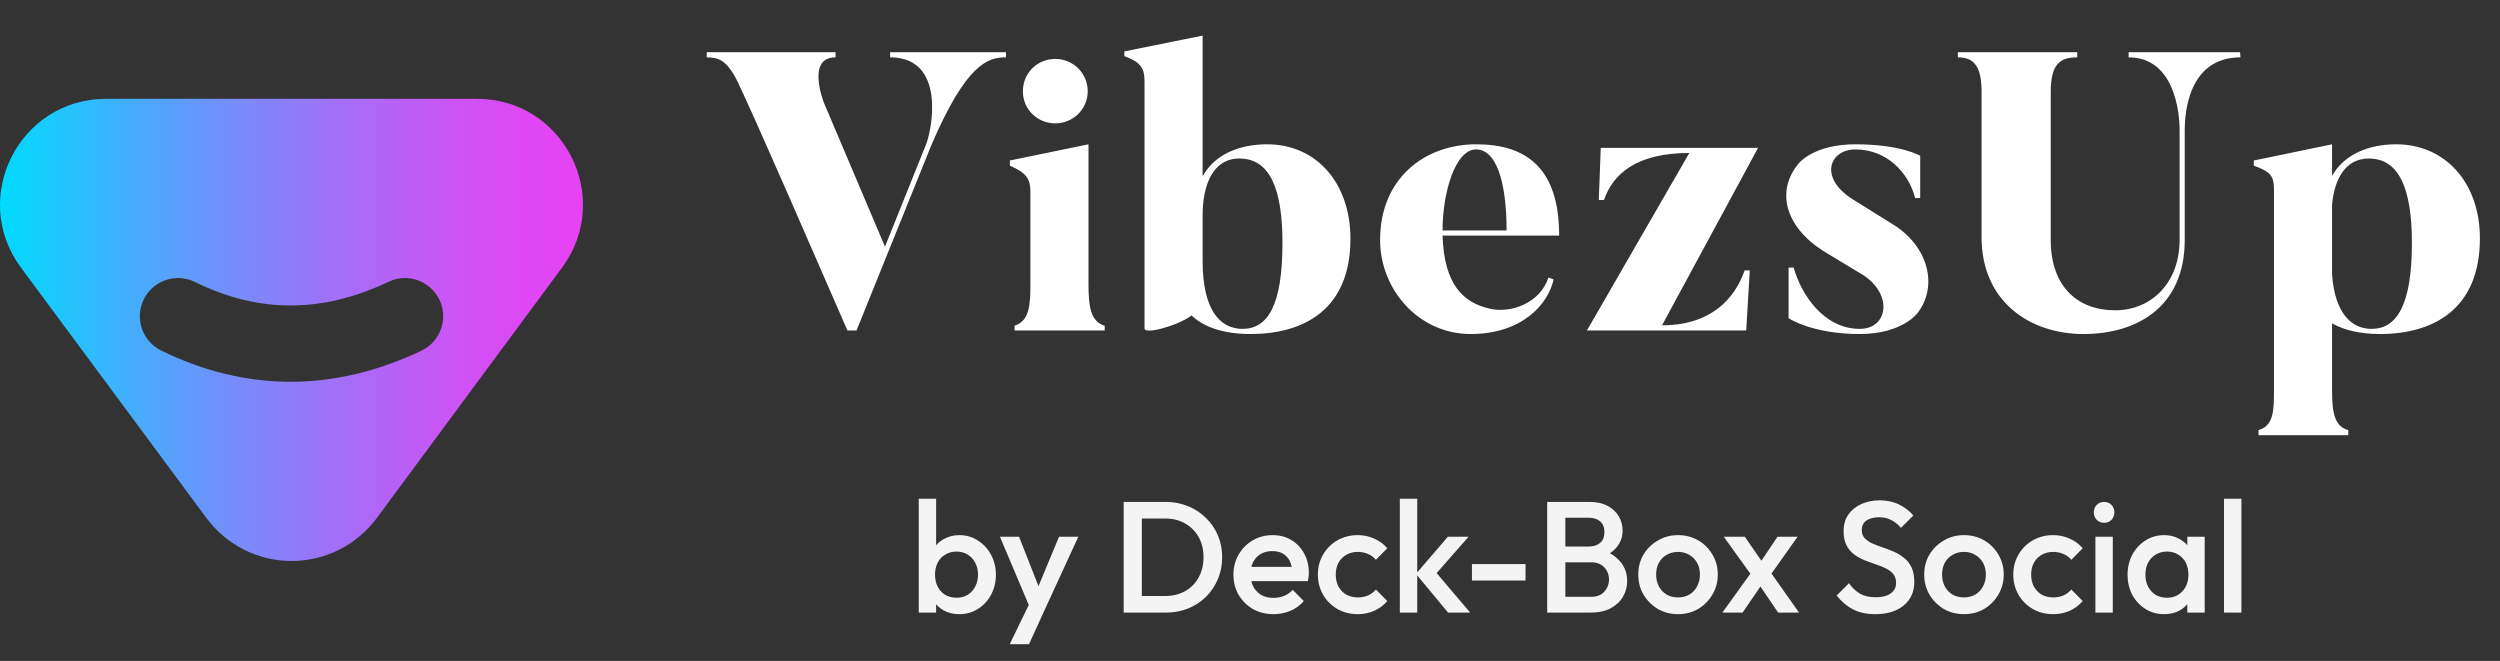 <svg width="174" height="46" viewBox="0 0 174 46" fill="none" xmlns="http://www.w3.org/2000/svg">
<rect x="0" y="0" width="174" height="46" fill="#333333" stroke="none"/>
<path d="M33.2 6.878H7.379C1.329 6.878 -2.141 13.766 1.461 18.629L14.376 36.065C15.062 36.989 15.954 37.74 16.983 38.258C18.011 38.775 19.146 39.045 20.297 39.045C21.447 39.045 22.582 38.775 23.61 38.258C24.639 37.74 25.531 36.989 26.217 36.065L39.118 18.627C42.717 13.763 39.246 6.878 33.2 6.878ZM29.323 24.413C26.299 25.847 23.237 26.572 20.222 26.572C17.207 26.572 14.159 25.841 11.221 24.399C10.587 24.088 10.103 23.539 9.875 22.872C9.647 22.204 9.693 21.473 10.004 20.84C10.314 20.207 10.864 19.723 11.531 19.494C12.199 19.266 12.93 19.312 13.563 19.623C15.806 20.727 17.987 21.261 20.221 21.261C22.455 21.261 24.701 20.722 27.048 19.609C27.403 19.439 27.792 19.351 28.186 19.352C28.689 19.353 29.182 19.497 29.607 19.767C30.031 20.037 30.371 20.42 30.589 20.874C30.89 21.511 30.926 22.242 30.688 22.905C30.451 23.569 29.96 24.111 29.323 24.413Z" fill="url(#paint0_linear_1661_30790)"/>
<path d="M61.952 3.633H70.013V3.991C68.775 3.991 67.262 4.403 64.813 10.125L59.614 23H58.981C51.939 6.797 51.581 6.219 51.581 6.219C50.646 4.018 49.931 4.018 49.188 3.991V3.633H58.156V3.991C56.065 3.991 57.358 7.182 57.358 7.182L61.595 17.168L64.456 10.043C64.868 9.025 65.859 3.991 61.952 3.991V3.633ZM71.193 6.357C71.193 5.091 72.183 4.101 73.449 4.101C74.687 4.101 75.705 5.091 75.705 6.357C75.705 7.595 74.687 8.585 73.449 8.585C72.183 8.585 71.193 7.595 71.193 6.357ZM76.888 22.67V23H70.615V22.67C71.661 22.34 71.716 21.184 71.716 19.781V13.372C71.716 12.409 71.413 12.024 70.285 11.528V11.171L75.76 10.043V19.781C75.76 21.294 75.897 22.395 76.888 22.67ZM89.26 16.92C89.26 13.124 88.379 11.033 86.261 11.033C84.391 11.033 83.703 12.931 83.703 14.967V18.186C83.703 21.487 84.858 22.89 86.481 22.89C88.242 22.89 89.26 21.239 89.26 16.92ZM93.991 16.618C93.991 21.57 90.718 23.248 87.031 23.248C85.133 23.248 83.758 22.753 82.932 21.955C81.997 22.67 79.659 23.303 79.659 22.863V5.669C79.659 4.734 79.384 4.321 78.256 3.908V3.578L83.703 2.478V12.271C84.528 10.758 86.234 10.043 88.187 10.043C91.626 10.043 93.991 12.739 93.991 16.618ZM100.402 16.04H104.858C104.858 12.574 104.116 10.4 102.74 10.4C101.282 10.4 100.402 13.399 100.402 16.04ZM108.517 16.398H100.402C100.512 19.836 101.86 21.074 103.703 21.487C105.134 21.817 107.169 21.129 107.775 19.314L108.132 19.451C107.747 21.184 105.931 23.248 102.355 23.248C98.751 23.248 96.055 20.166 96.055 16.7C96.055 12.409 99.164 10.043 102.74 10.043C106.206 10.043 108.517 11.666 108.517 16.398ZM122.362 10.29L115.677 22.642C119.804 22.642 121.042 19.919 121.427 18.819H121.785L121.537 23H110.45L117.576 10.648C113.889 10.648 112.266 12.106 111.633 13.922H111.276L111.413 10.29H122.362ZM133.481 21.762C133.481 21.762 132.436 23.248 129.437 23.248C126.109 23.248 124.486 22.147 124.486 22.147V18.626H124.843C125.338 20.442 126.907 22.89 129.437 22.89C131.391 22.89 131.776 20.524 129.685 19.149L126.907 17.471C124.266 15.793 123.578 13.317 125.173 11.391C125.173 11.391 126.191 10.043 129.135 10.043C132.298 10.043 133.646 10.841 133.646 10.841V13.784H133.289C132.876 12.079 131.363 10.4 129.135 10.4C127.347 10.4 126.549 12.354 128.942 13.867L131.721 15.6C134.197 17.113 134.912 19.864 133.481 21.762ZM145.015 23.248C141.273 23.248 137.917 20.992 137.917 16.508V6.412C137.917 4.734 137.477 3.991 136.267 3.991V3.633H144.575V3.991C143.392 3.991 142.731 4.431 142.731 6.412V16.7C142.731 19.947 144.602 21.597 147.216 21.597C149.719 21.597 151.7 19.699 151.7 16.7V9.025C151.7 7.897 151.37 3.991 148.151 3.991V3.633H155.909L155.936 3.991C152.305 3.991 152.057 7.897 152.057 9.025V16.7C152.057 21.432 148.646 23.248 145.015 23.248ZM167.869 16.92C167.869 13.097 166.961 11.033 164.87 11.033C163.22 11.033 162.477 12.491 162.312 14.224V19.121C162.505 21.762 163.632 22.89 165.063 22.89C166.824 22.89 167.869 21.212 167.869 16.92ZM172.601 16.59C172.601 21.542 169.327 23.248 165.641 23.248C164.265 23.248 163.137 22.973 162.312 22.505V27.182C162.312 28.695 162.477 29.685 163.44 29.933V30.29H157.195V29.933C158.241 29.63 158.268 28.585 158.268 27.182V13.179C158.268 12.216 157.993 11.941 156.865 11.528V11.171L162.312 10.043V12.244C163.137 10.758 164.843 10.043 166.769 10.043C170.207 10.043 172.601 12.739 172.601 16.59Z" fill="white"/>
<path d="M66.772 42.746C66.368 42.746 66.009 42.662 65.693 42.493C65.378 42.317 65.129 42.079 64.945 41.778C64.769 41.477 64.681 41.136 64.681 40.755V39.236C64.681 38.855 64.773 38.514 64.956 38.213C65.139 37.912 65.389 37.677 65.704 37.509C66.02 37.333 66.376 37.245 66.772 37.245C67.249 37.245 67.678 37.369 68.059 37.619C68.448 37.861 68.752 38.191 68.972 38.609C69.2 39.02 69.314 39.486 69.314 40.007C69.314 40.52 69.2 40.986 68.972 41.404C68.752 41.815 68.448 42.141 68.059 42.383C67.678 42.626 67.249 42.746 66.772 42.746ZM66.574 41.602C66.867 41.602 67.124 41.536 67.344 41.404C67.571 41.265 67.747 41.074 67.872 40.832C68.004 40.59 68.07 40.311 68.07 39.995C68.07 39.68 68.004 39.401 67.872 39.159C67.747 38.917 67.571 38.73 67.344 38.598C67.124 38.459 66.867 38.389 66.574 38.389C66.28 38.389 66.02 38.459 65.792 38.598C65.565 38.73 65.389 38.917 65.264 39.159C65.139 39.401 65.077 39.68 65.077 39.995C65.077 40.311 65.139 40.59 65.264 40.832C65.389 41.074 65.565 41.265 65.792 41.404C66.02 41.536 66.28 41.602 66.574 41.602ZM63.944 42.636V34.714H65.154V38.653L64.945 39.929L65.154 41.217V42.636H63.944ZM71.85 42.691L69.594 37.355H70.925L72.466 41.272H72.081L73.71 37.355H75.052L72.598 42.691H71.85ZM70.276 44.837L71.916 41.459L72.598 42.691L71.619 44.837H70.276ZM79.077 42.636V41.481H81.102C81.63 41.481 82.092 41.367 82.488 41.14C82.892 40.913 83.203 40.597 83.424 40.194C83.651 39.783 83.765 39.31 83.765 38.774C83.765 38.246 83.651 37.78 83.424 37.377C83.196 36.973 82.881 36.658 82.477 36.43C82.081 36.203 81.623 36.089 81.102 36.089H79.077V34.934H81.135C81.692 34.934 82.209 35.033 82.686 35.231C83.163 35.422 83.578 35.693 83.93 36.045C84.289 36.39 84.568 36.797 84.766 37.267C84.964 37.729 85.063 38.235 85.063 38.785C85.063 39.328 84.964 39.834 84.766 40.304C84.568 40.773 84.293 41.184 83.941 41.536C83.588 41.881 83.174 42.152 82.697 42.35C82.22 42.541 81.707 42.636 81.157 42.636H79.077ZM78.208 42.636V34.934H79.473V42.636H78.208ZM88.642 42.746C88.114 42.746 87.637 42.629 87.211 42.394C86.793 42.152 86.46 41.822 86.21 41.404C85.968 40.986 85.847 40.516 85.847 39.995C85.847 39.475 85.968 39.009 86.21 38.598C86.452 38.18 86.779 37.85 87.189 37.608C87.608 37.366 88.07 37.245 88.576 37.245C89.067 37.245 89.5 37.358 89.874 37.586C90.256 37.813 90.553 38.125 90.766 38.521C90.986 38.917 91.096 39.368 91.096 39.874C91.096 39.962 91.088 40.054 91.074 40.15C91.066 40.238 91.052 40.337 91.03 40.447H86.694V39.456H90.403L89.951 39.852C89.937 39.53 89.874 39.258 89.764 39.038C89.654 38.818 89.496 38.649 89.291 38.532C89.093 38.415 88.847 38.356 88.554 38.356C88.246 38.356 87.978 38.422 87.751 38.554C87.523 38.686 87.347 38.873 87.222 39.115C87.098 39.35 87.035 39.632 87.035 39.962C87.035 40.293 87.101 40.582 87.233 40.832C87.365 41.081 87.552 41.276 87.795 41.415C88.037 41.547 88.316 41.613 88.631 41.613C88.902 41.613 89.152 41.565 89.379 41.47C89.614 41.375 89.812 41.235 89.973 41.052L90.744 41.833C90.487 42.134 90.175 42.361 89.808 42.515C89.442 42.669 89.053 42.746 88.642 42.746ZM94.498 42.746C93.977 42.746 93.504 42.626 93.079 42.383C92.66 42.141 92.33 41.811 92.088 41.393C91.846 40.975 91.725 40.509 91.725 39.995C91.725 39.475 91.846 39.009 92.088 38.598C92.33 38.18 92.66 37.85 93.079 37.608C93.504 37.366 93.977 37.245 94.498 37.245C94.909 37.245 95.29 37.325 95.642 37.487C96.002 37.641 96.306 37.864 96.556 38.158L95.763 38.961C95.609 38.778 95.422 38.642 95.202 38.554C94.99 38.459 94.755 38.411 94.498 38.411C94.197 38.411 93.929 38.481 93.695 38.62C93.467 38.752 93.287 38.935 93.156 39.17C93.031 39.405 92.968 39.68 92.968 39.995C92.968 40.304 93.031 40.579 93.156 40.821C93.287 41.056 93.467 41.243 93.695 41.382C93.929 41.514 94.197 41.58 94.498 41.58C94.755 41.58 94.99 41.536 95.202 41.448C95.422 41.353 95.609 41.213 95.763 41.03L96.556 41.833C96.306 42.127 96.002 42.354 95.642 42.515C95.29 42.669 94.909 42.746 94.498 42.746ZM100.785 42.636L98.551 39.941L100.774 37.355H102.215L99.662 40.26L99.717 39.566L102.325 42.636H100.785ZM97.428 42.636V34.714H98.639V42.636H97.428ZM102.447 40.403V39.258H106.177V40.403H102.447ZM108.553 42.636V41.536H110.765C111.154 41.536 111.455 41.415 111.667 41.173C111.88 40.931 111.987 40.652 111.987 40.337C111.987 40.124 111.939 39.926 111.843 39.742C111.748 39.559 111.609 39.412 111.425 39.302C111.242 39.192 111.022 39.137 110.765 39.137H108.553V38.037H110.578C110.908 38.037 111.172 37.953 111.37 37.784C111.568 37.615 111.667 37.366 111.667 37.035C111.667 36.705 111.568 36.456 111.37 36.287C111.172 36.118 110.908 36.034 110.578 36.034H108.553V34.934H110.611C111.132 34.934 111.565 35.029 111.91 35.22C112.254 35.41 112.511 35.656 112.68 35.957C112.849 36.258 112.933 36.581 112.933 36.925C112.933 37.329 112.819 37.685 112.592 37.993C112.372 38.301 112.045 38.55 111.612 38.741L111.711 38.345C112.196 38.543 112.573 38.822 112.845 39.181C113.116 39.541 113.252 39.962 113.252 40.447C113.252 40.843 113.153 41.206 112.955 41.536C112.764 41.866 112.478 42.134 112.097 42.339C111.722 42.537 111.26 42.636 110.71 42.636H108.553ZM107.684 42.636V34.934H108.949V42.636H107.684ZM116.785 42.746C116.272 42.746 115.806 42.626 115.388 42.383C114.969 42.134 114.636 41.8 114.386 41.382C114.144 40.964 114.023 40.498 114.023 39.984C114.023 39.471 114.144 39.009 114.386 38.598C114.636 38.187 114.969 37.861 115.388 37.619C115.806 37.369 116.272 37.245 116.785 37.245C117.306 37.245 117.775 37.366 118.194 37.608C118.612 37.85 118.942 38.18 119.184 38.598C119.433 39.009 119.558 39.471 119.558 39.984C119.558 40.498 119.433 40.964 119.184 41.382C118.942 41.8 118.612 42.134 118.194 42.383C117.775 42.626 117.306 42.746 116.785 42.746ZM116.785 41.58C117.086 41.58 117.35 41.514 117.577 41.382C117.812 41.243 117.992 41.052 118.117 40.81C118.249 40.568 118.315 40.293 118.315 39.984C118.315 39.676 118.249 39.405 118.117 39.17C117.984 38.935 117.805 38.752 117.577 38.62C117.35 38.481 117.086 38.411 116.785 38.411C116.492 38.411 116.227 38.481 115.993 38.62C115.765 38.752 115.586 38.935 115.454 39.17C115.329 39.405 115.266 39.676 115.266 39.984C115.266 40.293 115.329 40.568 115.454 40.81C115.586 41.052 115.765 41.243 115.993 41.382C116.227 41.514 116.492 41.58 116.785 41.58ZM123.759 42.636L122.241 40.403L122.021 40.205L119.974 37.355H121.438L122.791 39.313L123 39.5L125.212 42.636H123.759ZM119.875 42.636L122.01 39.676L122.714 40.546L121.283 42.636H119.875ZM123.11 40.183L122.395 39.324L123.715 37.355H125.113L123.11 40.183ZM130.527 42.746C129.918 42.746 129.401 42.636 128.975 42.416C128.55 42.196 128.168 41.873 127.831 41.448L128.689 40.59C128.902 40.898 129.155 41.14 129.448 41.316C129.742 41.485 130.116 41.569 130.571 41.569C130.996 41.569 131.334 41.481 131.583 41.305C131.84 41.129 131.968 40.887 131.968 40.579C131.968 40.322 131.902 40.113 131.77 39.952C131.638 39.79 131.462 39.658 131.242 39.555C131.029 39.445 130.791 39.35 130.527 39.269C130.27 39.181 130.009 39.086 129.745 38.983C129.489 38.873 129.25 38.737 129.03 38.576C128.817 38.415 128.645 38.206 128.513 37.949C128.381 37.692 128.315 37.366 128.315 36.969C128.315 36.515 128.425 36.13 128.645 35.814C128.872 35.491 129.177 35.245 129.558 35.077C129.94 34.908 130.365 34.824 130.835 34.824C131.341 34.824 131.792 34.923 132.188 35.121C132.592 35.319 132.918 35.572 133.168 35.88L132.309 36.738C132.089 36.489 131.858 36.306 131.616 36.188C131.381 36.063 131.11 36.001 130.802 36.001C130.42 36.001 130.119 36.078 129.899 36.232C129.687 36.386 129.58 36.603 129.58 36.881C129.58 37.116 129.646 37.307 129.778 37.454C129.91 37.593 130.083 37.714 130.296 37.817C130.516 37.912 130.754 38.004 131.011 38.092C131.275 38.18 131.535 38.279 131.792 38.389C132.056 38.499 132.295 38.642 132.507 38.818C132.727 38.987 132.903 39.207 133.036 39.478C133.168 39.75 133.234 40.091 133.234 40.502C133.234 41.191 132.988 41.738 132.496 42.141C132.012 42.545 131.356 42.746 130.527 42.746ZM136.687 42.746C136.173 42.746 135.707 42.626 135.289 42.383C134.871 42.134 134.537 41.8 134.288 41.382C134.046 40.964 133.925 40.498 133.925 39.984C133.925 39.471 134.046 39.009 134.288 38.598C134.537 38.187 134.871 37.861 135.289 37.619C135.707 37.369 136.173 37.245 136.687 37.245C137.208 37.245 137.677 37.366 138.095 37.608C138.513 37.85 138.843 38.18 139.086 38.598C139.335 39.009 139.46 39.471 139.46 39.984C139.46 40.498 139.335 40.964 139.086 41.382C138.843 41.8 138.513 42.134 138.095 42.383C137.677 42.626 137.208 42.746 136.687 42.746ZM136.687 41.58C136.987 41.58 137.252 41.514 137.479 41.382C137.714 41.243 137.893 41.052 138.018 40.81C138.15 40.568 138.216 40.293 138.216 39.984C138.216 39.676 138.15 39.405 138.018 39.17C137.886 38.935 137.706 38.752 137.479 38.62C137.252 38.481 136.987 38.411 136.687 38.411C136.393 38.411 136.129 38.481 135.894 38.62C135.667 38.752 135.487 38.935 135.355 39.17C135.231 39.405 135.168 39.676 135.168 39.984C135.168 40.293 135.231 40.568 135.355 40.81C135.487 41.052 135.667 41.243 135.894 41.382C136.129 41.514 136.393 41.58 136.687 41.58ZM142.898 42.746C142.377 42.746 141.904 42.626 141.479 42.383C141.061 42.141 140.73 41.811 140.488 41.393C140.246 40.975 140.125 40.509 140.125 39.995C140.125 39.475 140.246 39.009 140.488 38.598C140.73 38.18 141.061 37.85 141.479 37.608C141.904 37.366 142.377 37.245 142.898 37.245C143.309 37.245 143.69 37.325 144.043 37.487C144.402 37.641 144.706 37.864 144.956 38.158L144.164 38.961C144.01 38.778 143.823 38.642 143.602 38.554C143.39 38.459 143.155 38.411 142.898 38.411C142.597 38.411 142.33 38.481 142.095 38.62C141.867 38.752 141.688 38.935 141.556 39.17C141.431 39.405 141.369 39.68 141.369 39.995C141.369 40.304 141.431 40.579 141.556 40.821C141.688 41.056 141.867 41.243 142.095 41.382C142.33 41.514 142.597 41.58 142.898 41.58C143.155 41.58 143.39 41.536 143.602 41.448C143.823 41.353 144.01 41.213 144.164 41.03L144.956 41.833C144.706 42.127 144.402 42.354 144.043 42.515C143.69 42.669 143.309 42.746 142.898 42.746ZM145.84 42.636V37.355H147.05V42.636H145.84ZM146.445 36.386C146.239 36.386 146.067 36.316 145.928 36.177C145.796 36.038 145.73 35.865 145.73 35.66C145.73 35.455 145.796 35.282 145.928 35.143C146.067 35.003 146.239 34.934 146.445 34.934C146.658 34.934 146.83 35.003 146.962 35.143C147.094 35.282 147.16 35.455 147.16 35.66C147.16 35.865 147.094 36.038 146.962 36.177C146.83 36.316 146.658 36.386 146.445 36.386ZM150.619 42.746C150.143 42.746 149.71 42.626 149.321 42.383C148.939 42.141 148.635 41.815 148.408 41.404C148.188 40.986 148.078 40.52 148.078 40.007C148.078 39.486 148.188 39.02 148.408 38.609C148.635 38.191 148.939 37.861 149.321 37.619C149.71 37.369 150.143 37.245 150.619 37.245C151.023 37.245 151.379 37.333 151.687 37.509C152.002 37.677 152.252 37.912 152.435 38.213C152.618 38.514 152.71 38.855 152.71 39.236V40.755C152.71 41.136 152.618 41.477 152.435 41.778C152.259 42.079 152.013 42.317 151.698 42.493C151.382 42.662 151.023 42.746 150.619 42.746ZM150.818 41.602C151.265 41.602 151.624 41.452 151.896 41.151C152.175 40.85 152.314 40.465 152.314 39.995C152.314 39.68 152.252 39.401 152.127 39.159C152.002 38.917 151.826 38.73 151.599 38.598C151.379 38.459 151.118 38.389 150.818 38.389C150.524 38.389 150.264 38.459 150.036 38.598C149.816 38.73 149.64 38.917 149.508 39.159C149.383 39.401 149.321 39.68 149.321 39.995C149.321 40.311 149.383 40.59 149.508 40.832C149.64 41.074 149.816 41.265 150.036 41.404C150.264 41.536 150.524 41.602 150.818 41.602ZM152.237 42.636V41.217L152.446 39.929L152.237 38.653V37.355H153.447V42.636H152.237ZM154.791 42.636V34.714H156.001V42.636H154.791Z" fill="#F4F4F4"/>
<defs>
<linearGradient id="paint0_linear_1661_30790" x1="-0.001" y1="22.962" x2="40.577" y2="22.962" gradientUnits="userSpaceOnUse">
<stop stop-color="#00DAFF"/>
<stop offset="0.16" stop-color="#31BAFD"/>
<stop offset="0.38" stop-color="#7190FA"/>
<stop offset="0.59" stop-color="#A46EF7"/>
<stop offset="0.76" stop-color="#C856F5"/>
<stop offset="0.91" stop-color="#DF47F4"/>
<stop offset="1" stop-color="#E742F4"/>
</linearGradient>
</defs>
</svg>
